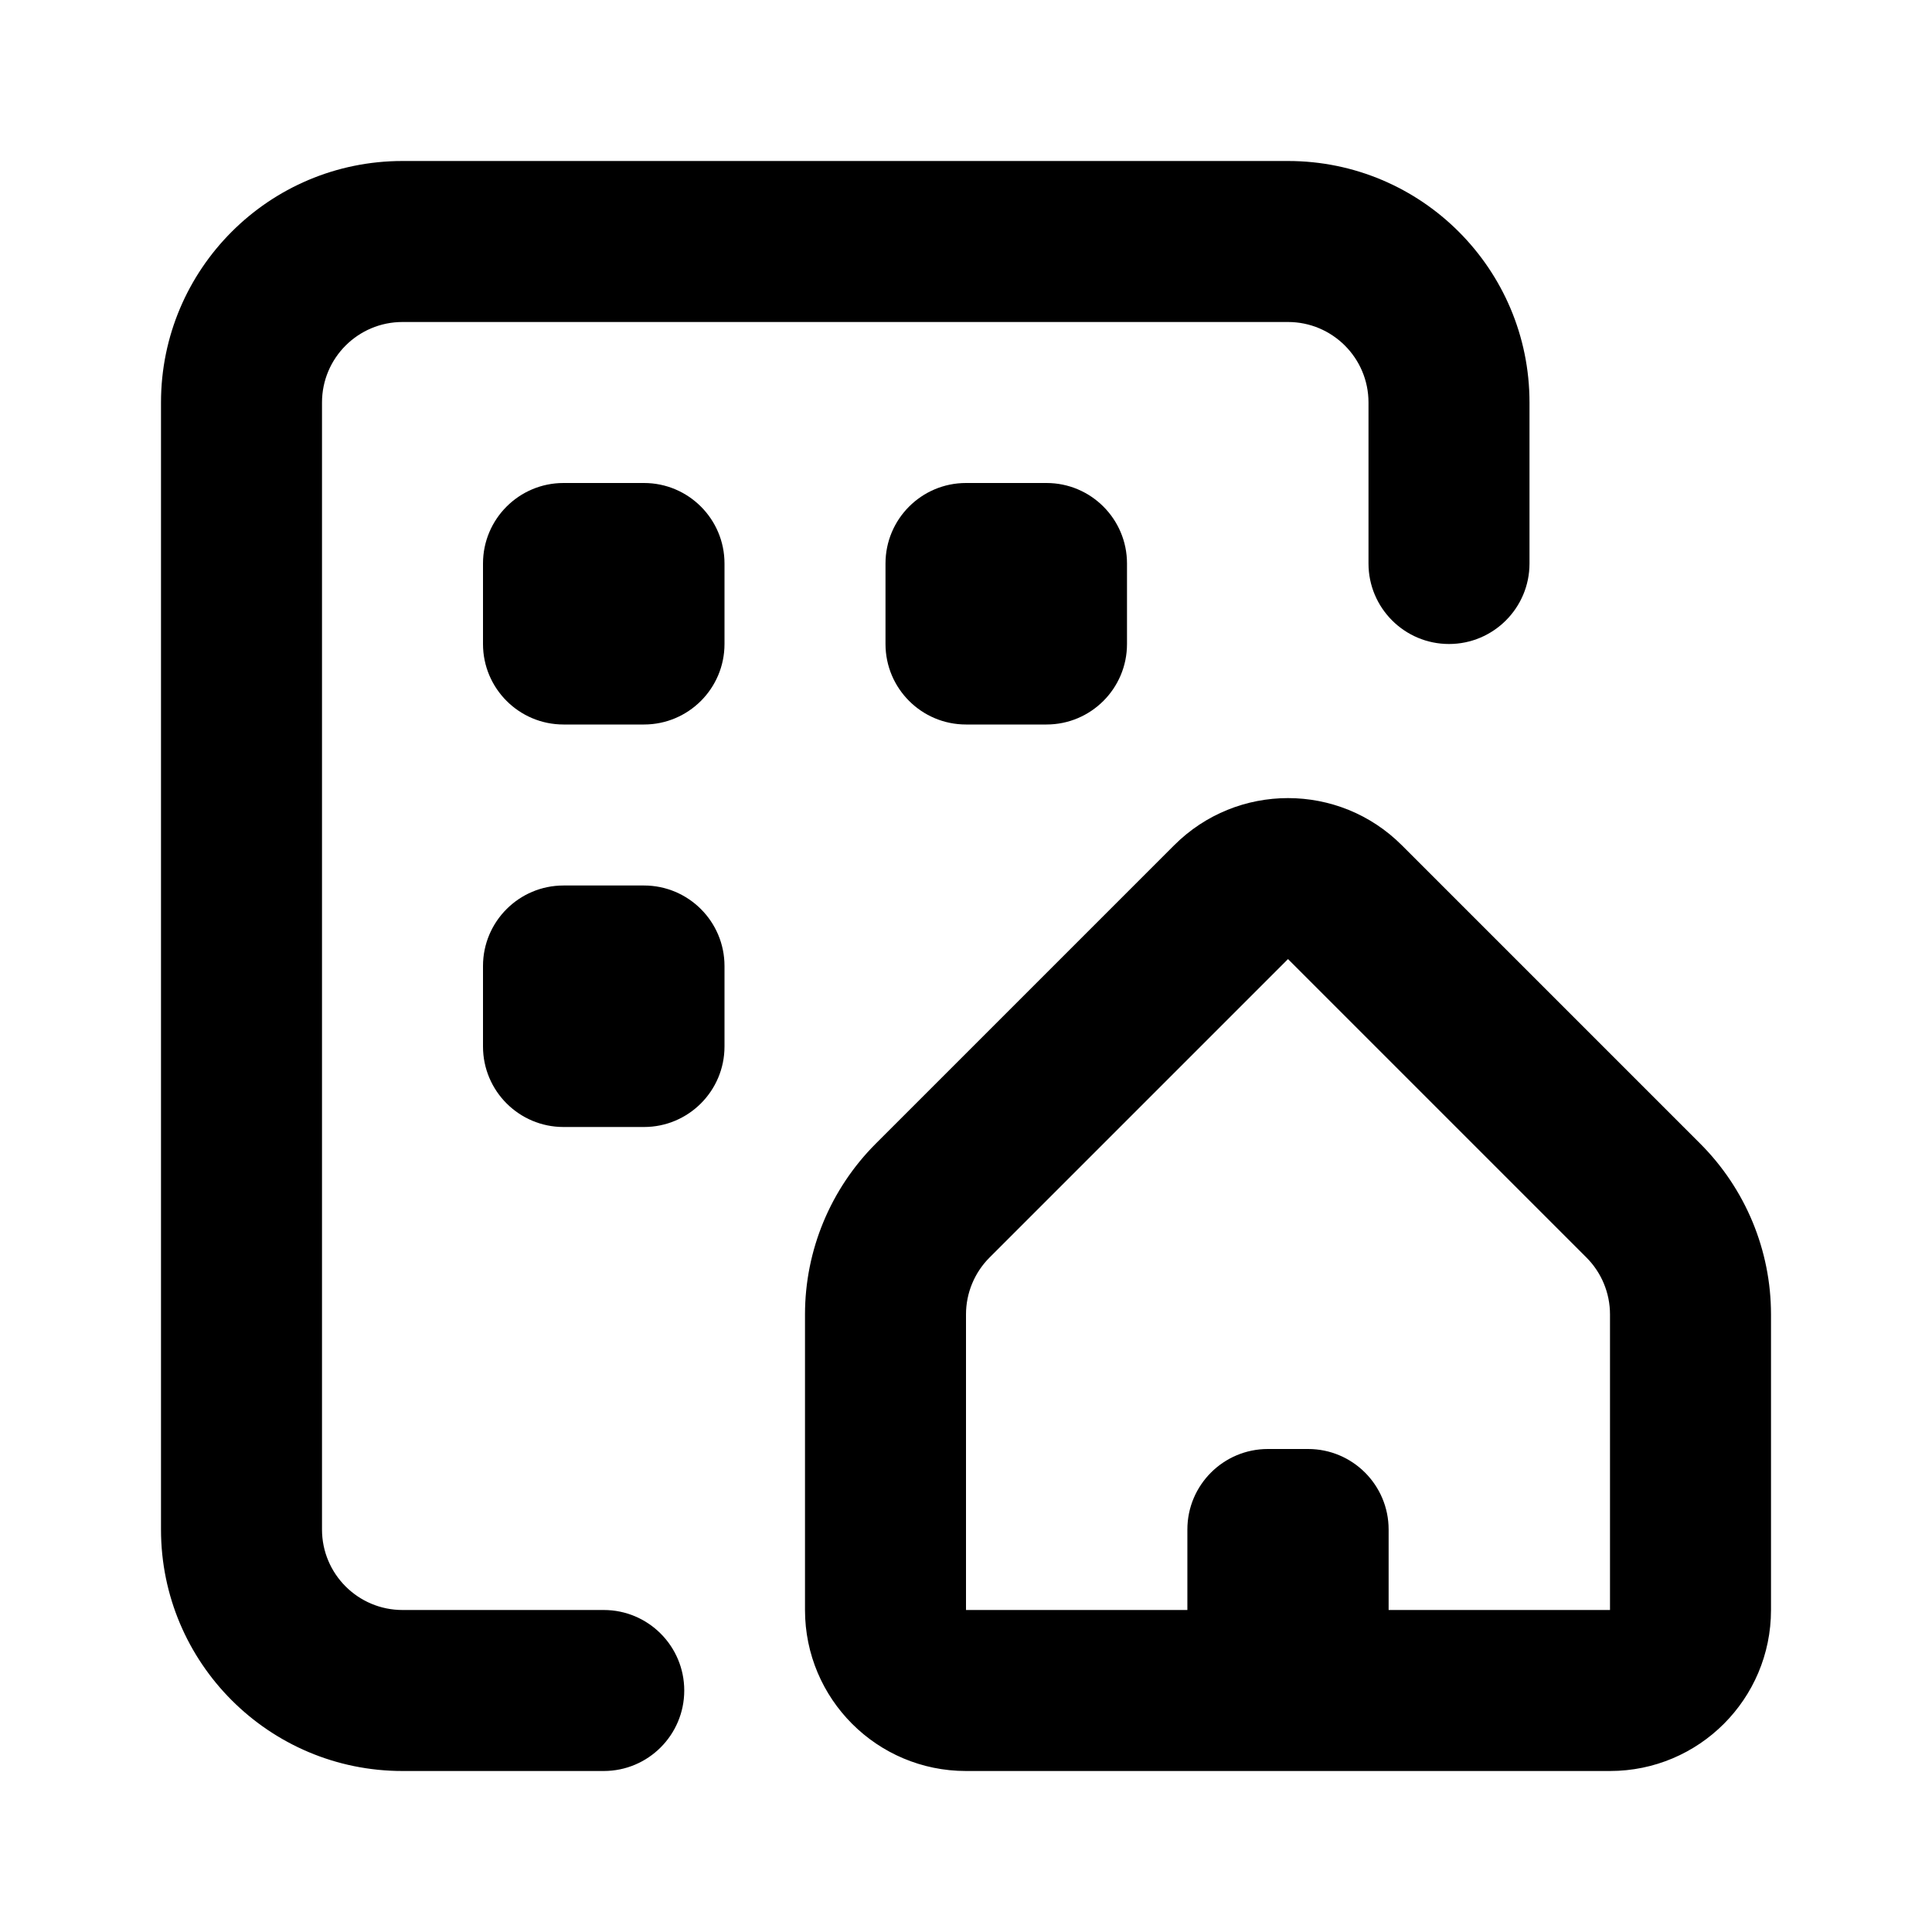 <svg width="24"
     height="24"
     viewBox="0 0 24 24"
     fill="none"
     xmlns="http://www.w3.org/2000/svg">
  <path fill-rule="evenodd" clip-rule="evenodd"
        d="M16 2C17.657 2 19 3.343 19 5V7C19 7.552 18.552 8 18 8C17.448 8 17 7.552 17 7V5C17 4.448 16.552 4 16 4H5C4.448 4 4 4.448 4 5V19C4 19.552 4.448 20 5 20H7.5C8.052 20 8.5 20.448 8.5 21C8.5 21.552 8.052 22 7.5 22H5C3.343 22 2 20.657 2 19V5C2 3.343 3.343 2 5 2H16ZM13 6C13.552 6 14 6.448 14 7V8C14 8.552 13.552 9 13 9H12C11.448 9 11 8.552 11 8V7C11 6.448 11.448 6 12 6H13ZM8 6C8.552 6 9 6.448 9 7V8C9 8.552 8.552 9 8 9H7C6.448 9 6 8.552 6 8V7C6 6.448 6.448 6 7 6H8ZM8 11C8.552 11 9 11.448 9 12V13C9 13.552 8.552 14 8 14H7C6.448 14 6 13.552 6 13V12C6 11.448 6.448 11 7 11H8ZM14.586 10.5C15.367 9.719 16.633 9.719 17.414 10.5L21.121 14.207C21.684 14.77 22 15.533 22 16.328V20C22 21.105 21.105 22 20 22H16.25H15.75H12C10.895 22 10 21.105 10 20V16.328C10 15.533 10.316 14.77 10.879 14.207L14.586 10.5ZM19.707 15.621L16 11.914L12.293 15.621C12.105 15.809 12 16.063 12 16.328V20H14.75V19C14.75 18.448 15.198 18 15.75 18H16H16.25C16.802 18 17.25 18.448 17.25 19V20H20V16.328C20 16.063 19.895 15.809 19.707 15.621Z"
        fill="currentColor"></path>
</svg>
